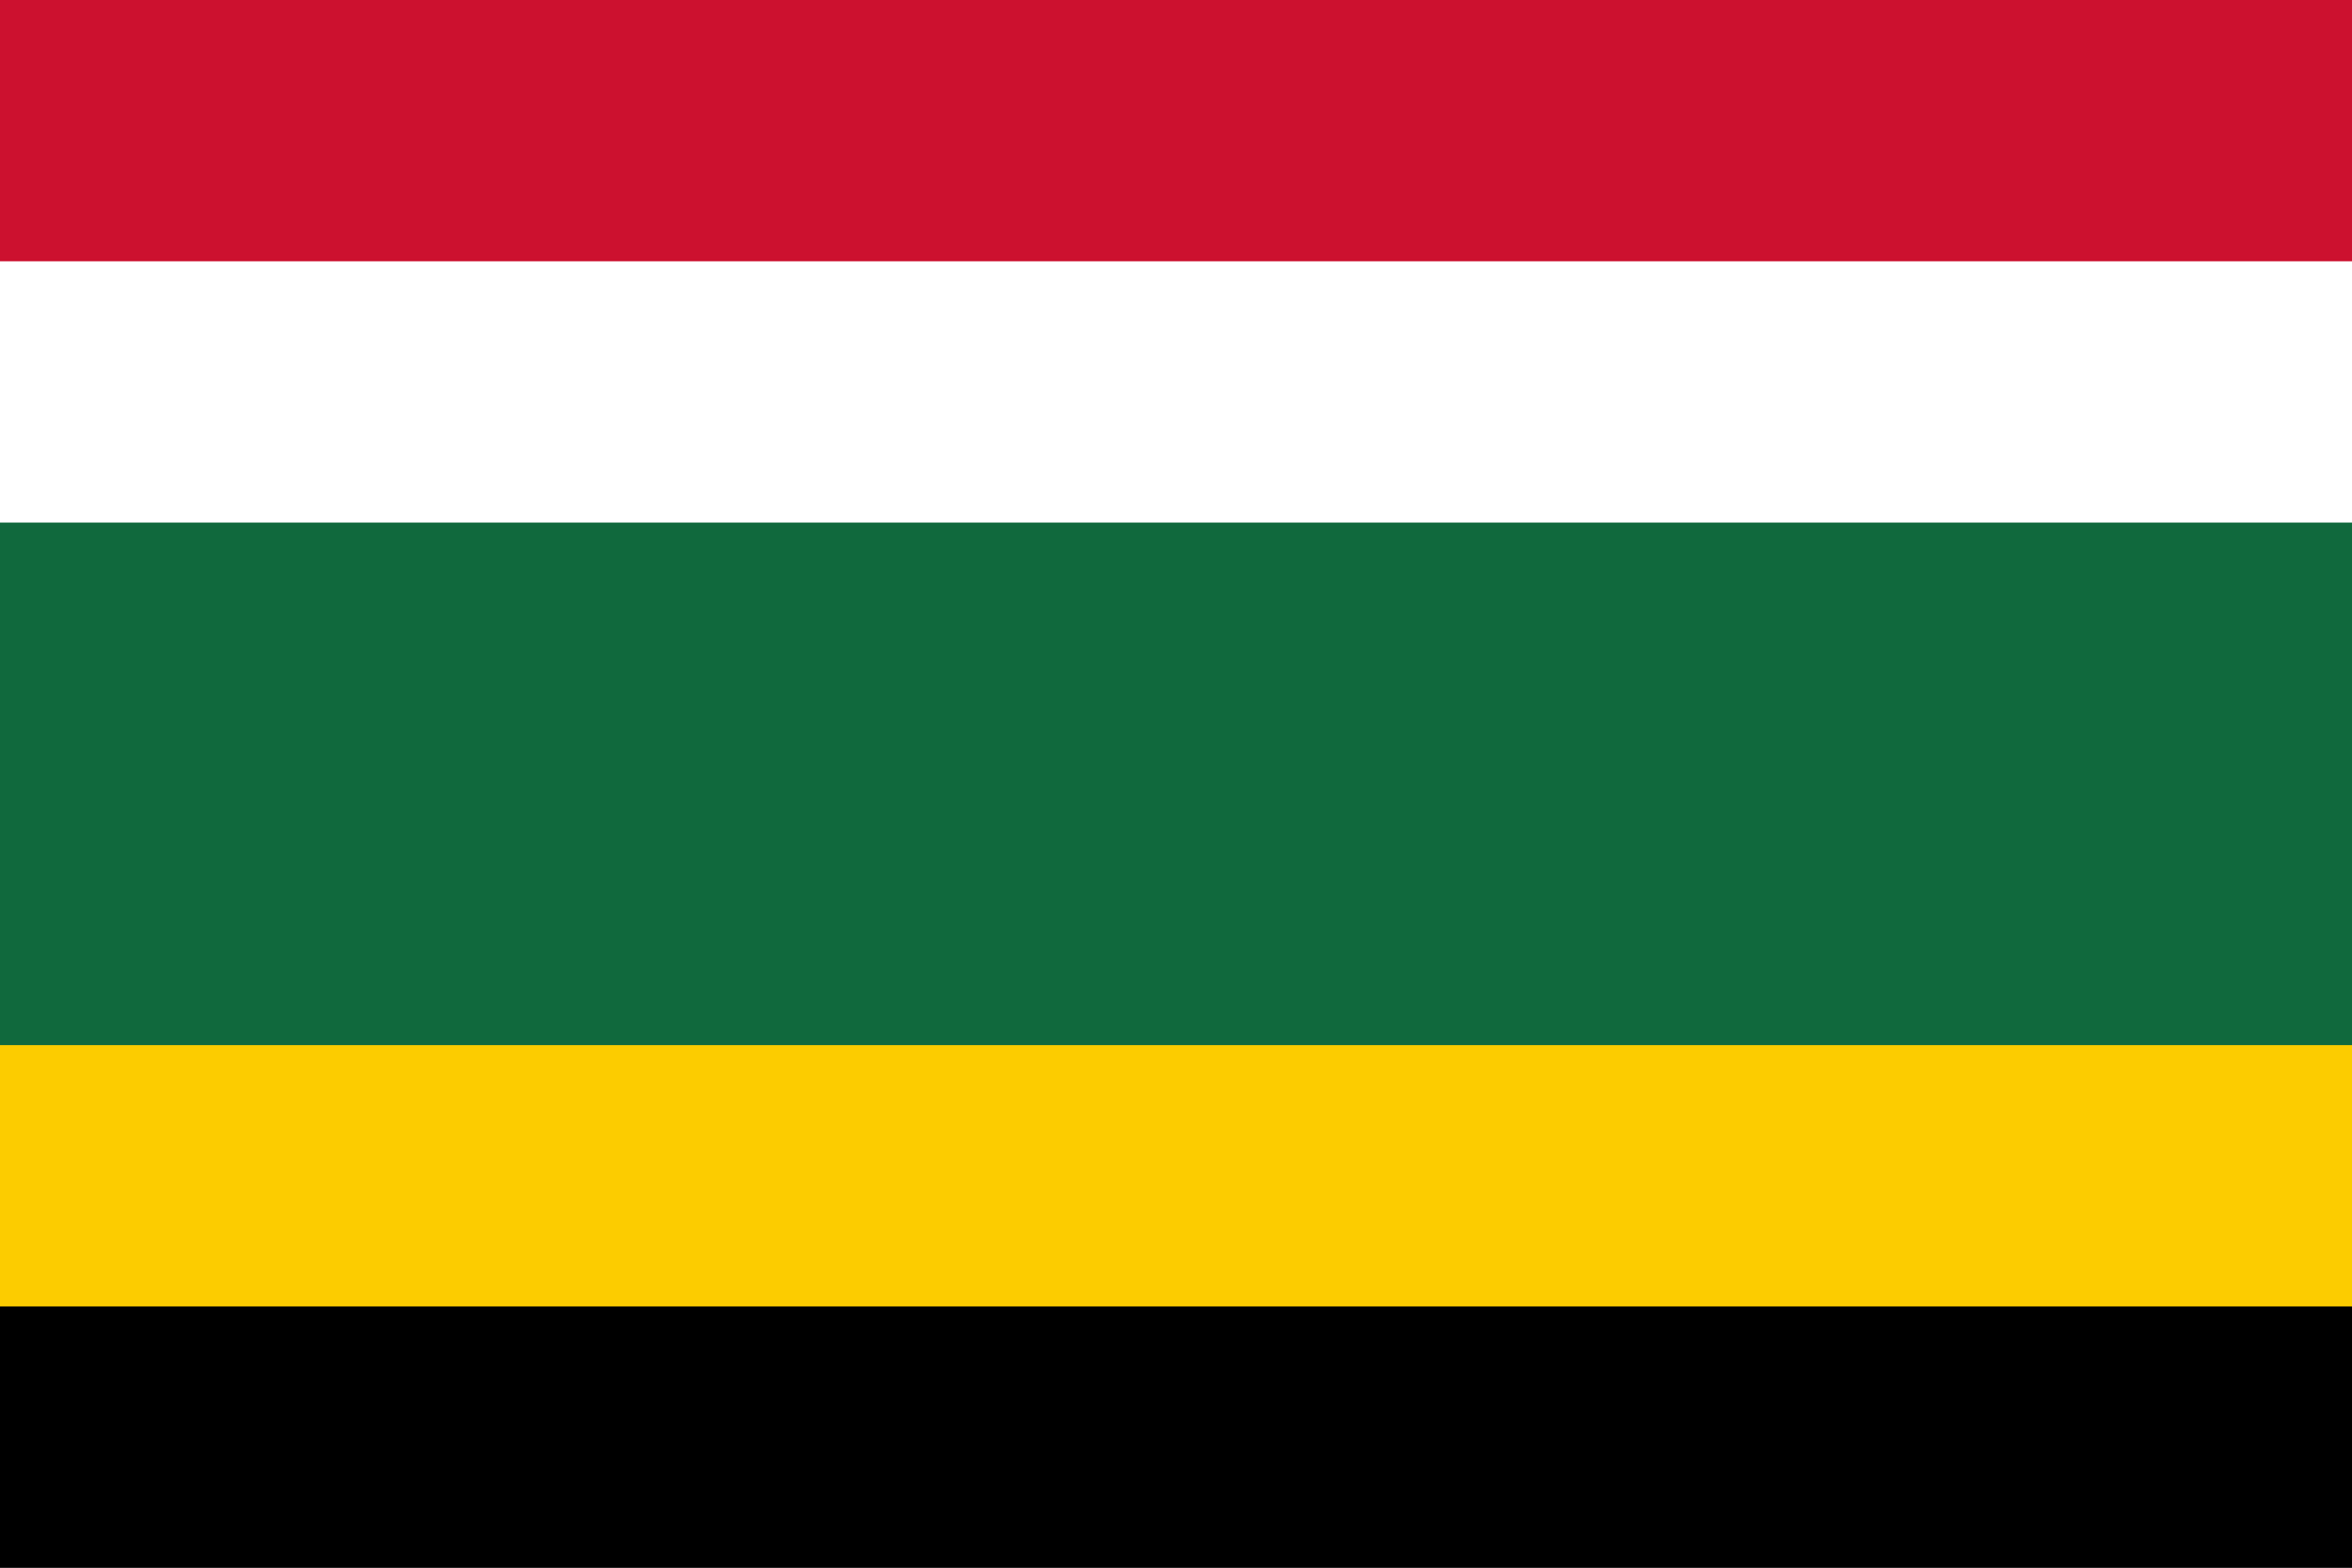 <svg width="600" height="400" viewBox="0 0 600 400" fill="none" xmlns="http://www.w3.org/2000/svg" xmlns:cgf="https://coding.garden/flags"><rect x="0" y="0" width="600" height="400" fill="#333333" stroke="none"/><g clip-path="url(#clip0_1_11349)">
<path d="M0 0H600V400H0V0Z" fill="black"/>
<path d="M0 0H600V333.333H0V0Z" fill="#FCCC00"/>
<path d="M0 0H600V266.667H0V0Z" fill="#10693D"/>
<path d="M0 0H600V133.333H0V0Z" fill="white"/>
<path d="M0 0H600V66.667H0V0Z" fill="#CC112F"/>
</g>
<defs>
<clipPath id="clip0_1_11349">
<rect width="600" height="400" fill="white"/>
</clipPath>
</defs>
</svg>
